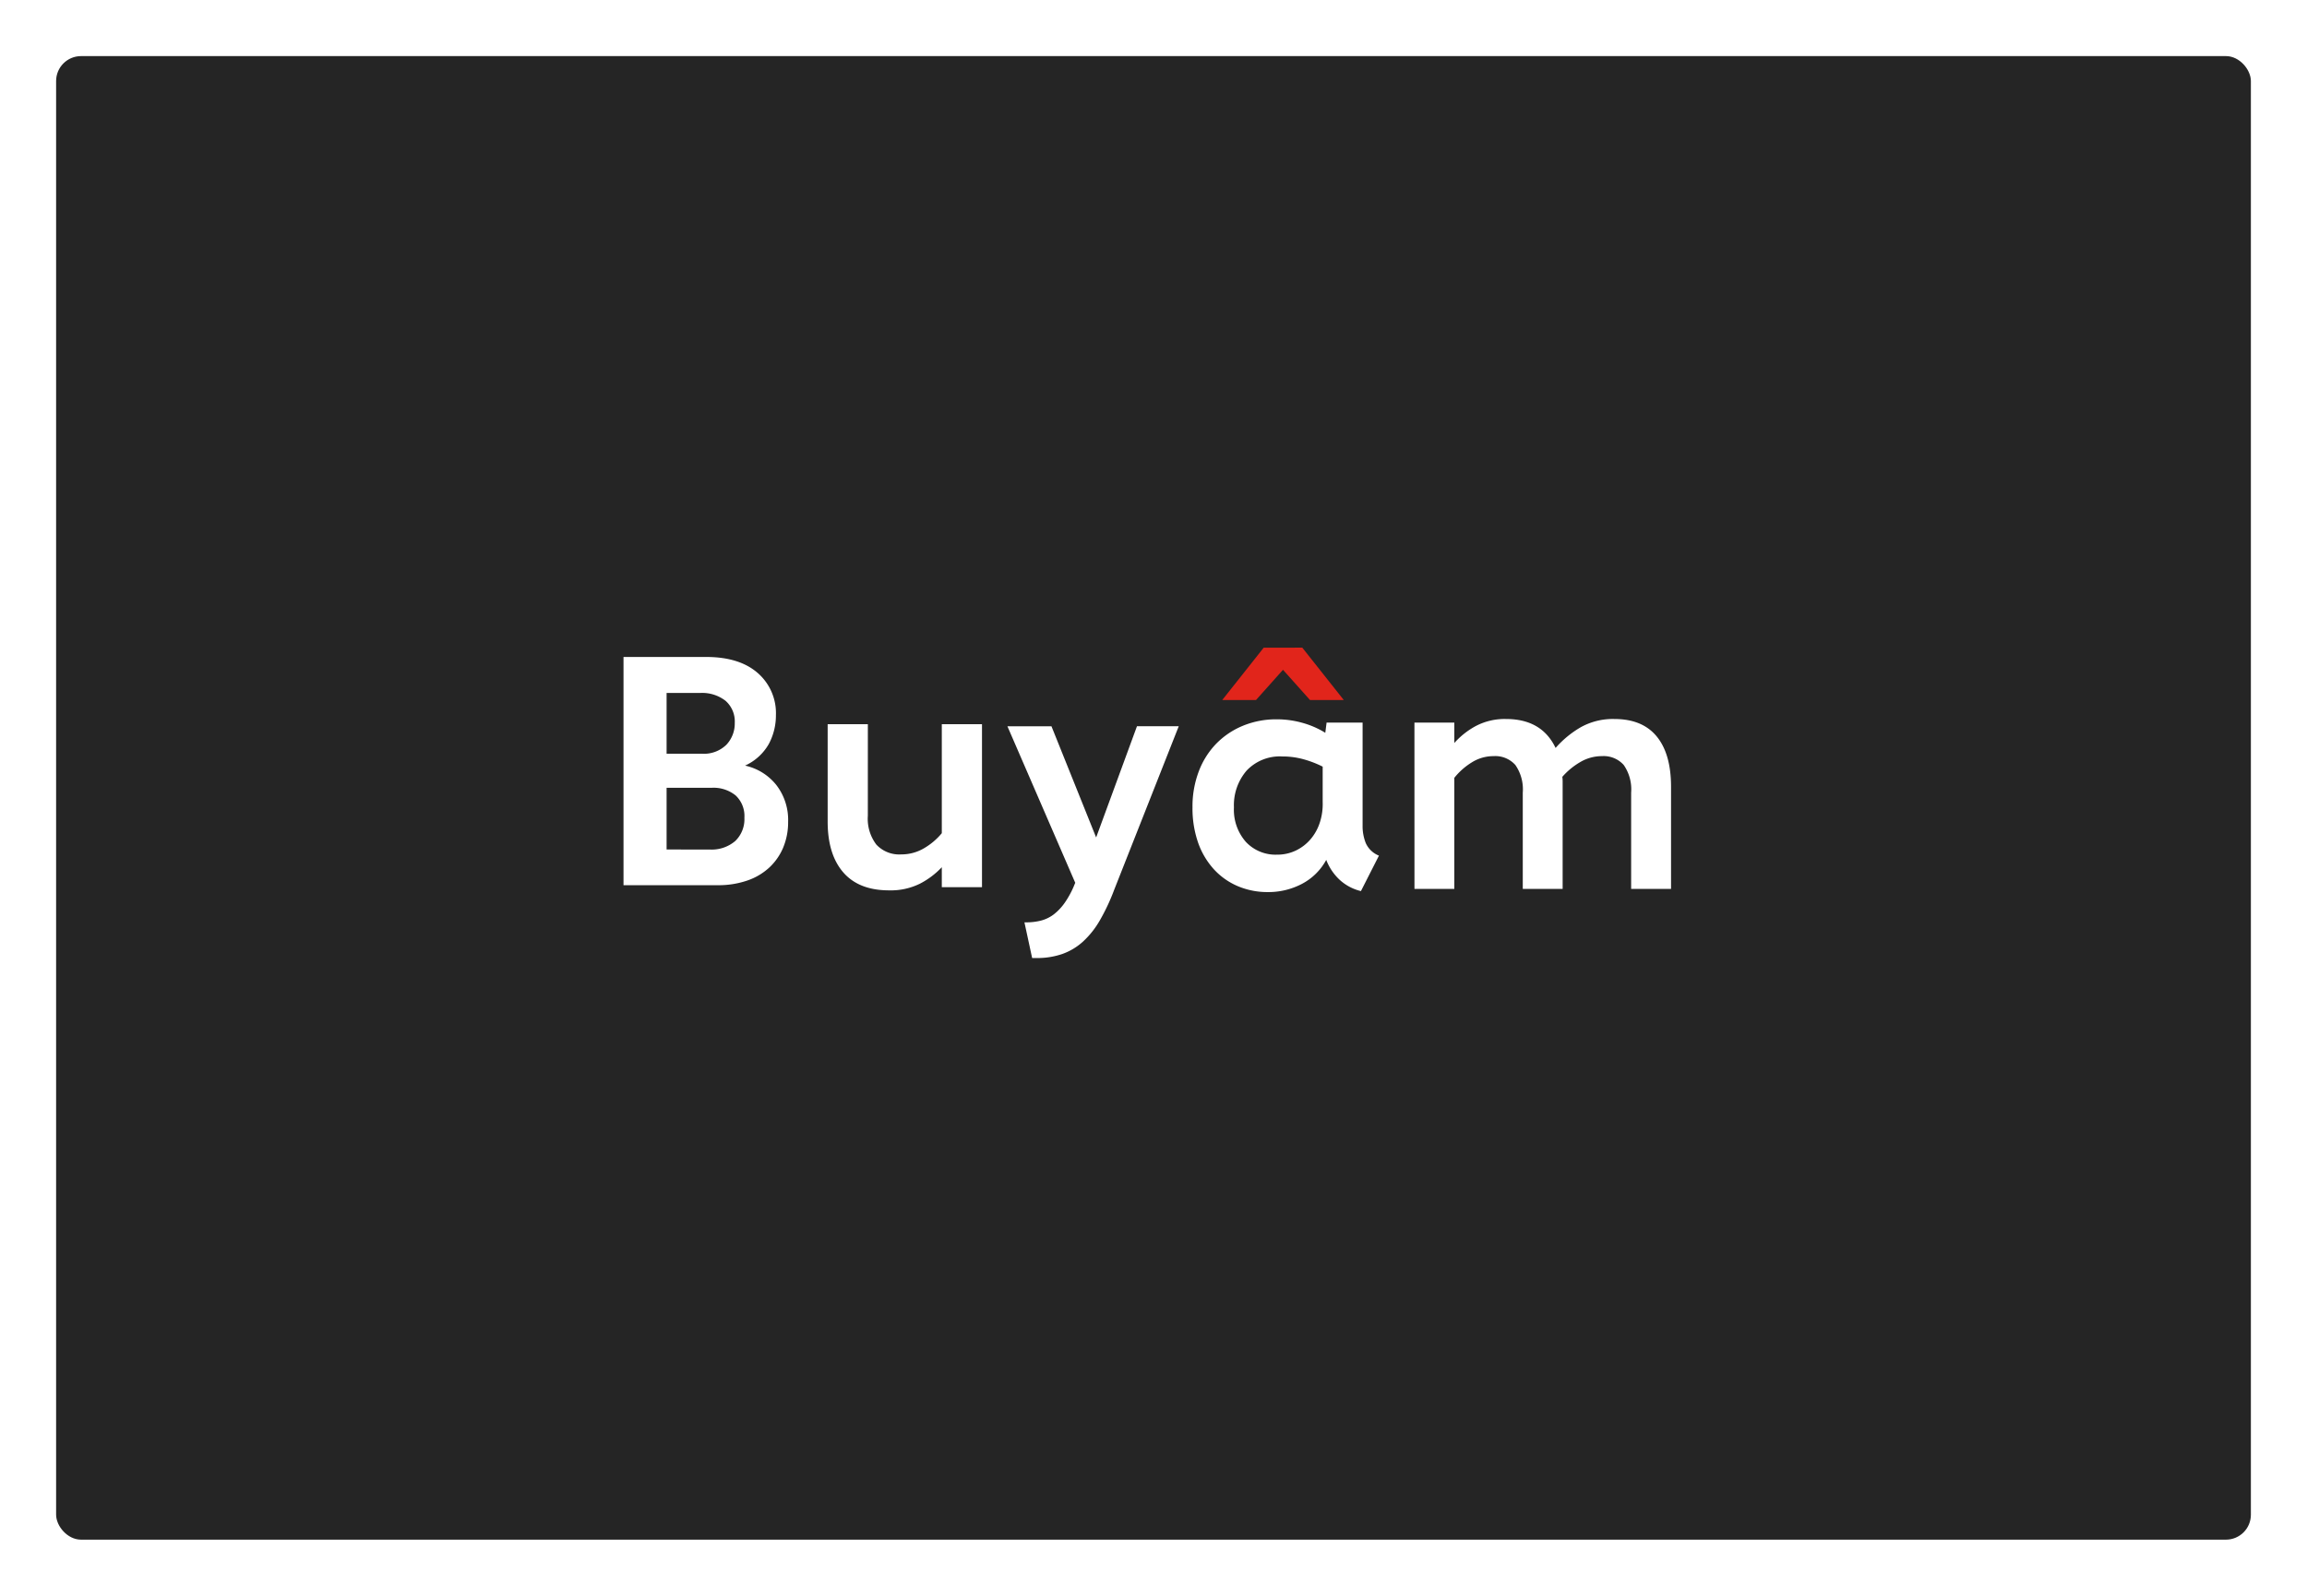 <svg xmlns="http://www.w3.org/2000/svg" xmlns:xlink="http://www.w3.org/1999/xlink" width="370" height="256" viewBox="0 0 370 256">
  <defs>
    <filter id="Rectangle_8648" x="0" y="0" width="370" height="256" filterUnits="userSpaceOnUse">
      <feOffset input="SourceAlpha"/>
      <feGaussianBlur stdDeviation="3" result="blur"/>
      <feFlood flood-opacity="0.161"/>
      <feComposite operator="in" in2="blur"/>
      <feComposite in="SourceGraphic"/>
    </filter>
    <clipPath id="clip-path">
      <rect id="Rectangle_8653" data-name="Rectangle 8653" width="234" height="145" transform="translate(198 874)" fill="#3e3e3e"/>
    </clipPath>
  </defs>
  <g id="buyam-logo-display-3" transform="translate(-130 -818)">
    <g transform="matrix(1, 0, 0, 1, 130, 818)" filter="url(#Rectangle_8648)">
      <rect id="Rectangle_8648-2" data-name="Rectangle 8648" width="352" height="238" rx="4" transform="translate(9 9)" fill="#252525"/>
    </g>
    <g id="Mask_Group_849" data-name="Mask Group 849" clip-path="url(#clip-path)">
      <g id="Buyam_Logo_Buyam_Logo_-_all_transparent_white-redversion" data-name="Buyam Logo_Buyam Logo - all transparent white-redversion" transform="translate(178.388 870.965)">
        <path id="Path_1829" data-name="Path 1829" d="M77.242,83.571a9.337,9.337,0,0,1-2.218,3.223,9.884,9.884,0,0,1-3.559,2.113,14.151,14.151,0,0,1-4.744.748H51.612V53.042H64.865q5.311,0,8.251,2.552a8.535,8.535,0,0,1,2.939,6.781,9.708,9.708,0,0,1-1.134,4.615,8.339,8.339,0,0,1-3.816,3.48,8.788,8.788,0,0,1,5,3.094,9.146,9.146,0,0,1,1.907,5.931,10.5,10.5,0,0,1-.773,4.076Zm-9.128-16.45a4.969,4.969,0,0,0,1.34-3.507,4.411,4.411,0,0,0-1.47-3.533,6.085,6.085,0,0,0-4.1-1.263H58.522v9.743h5.621A5.149,5.149,0,0,0,68.114,67.121ZM65.432,83.932a5.79,5.79,0,0,0,4.1-1.366A4.855,4.855,0,0,0,71,78.827a4.514,4.514,0,0,0-1.392-3.559,5.611,5.611,0,0,0-3.867-1.238H58.522v9.9Z" transform="translate(0 -0.612)" fill="#fff"/>
        <path id="Path_1830" data-name="Path 1830" d="M103.565,82.5a6.849,6.849,0,0,0,1.366,4.615,5.013,5.013,0,0,0,4,1.573,7.076,7.076,0,0,0,3.635-.979,10.6,10.6,0,0,0,2.863-2.424V67.8h6.446V93.944h-6.446v-3.2a12.983,12.983,0,0,1-3.533,2.655,10.578,10.578,0,0,1-4.925,1.058q-4.847,0-7.348-2.888t-2.5-8.147V67.8h6.446Z" transform="translate(-12.769 -4.586)" fill="#fff"/>
        <path id="Path_1831" data-name="Path 1831" d="M151.4,85.714l6.549-17.843h6.7L154.29,94.119a32.825,32.825,0,0,1-2.3,4.9,14.207,14.207,0,0,1-2.707,3.408,9.841,9.841,0,0,1-3.326,1.986,12.3,12.3,0,0,1-4.1.644h-.721L139.9,99.333h.31a9.445,9.445,0,0,0,2.347-.284,5.755,5.755,0,0,0,2.062-1.006,8.584,8.584,0,0,0,1.8-1.934A14.881,14.881,0,0,0,148,93.094l.051-.1L137.17,67.877h7.064Z" transform="translate(-23.987 -4.329)" fill="#fff"/>
        <path id="Path_1832" data-name="Path 1832" d="M206.18,87.01a7.335,7.335,0,0,1-.515-2.793V67.671H199.89l-.206,1.633a14.129,14.129,0,0,0-3.611-1.58,15,15,0,0,0-4.176-.581,14,14,0,0,0-5.415,1.028,12.778,12.778,0,0,0-4.281,2.873,12.915,12.915,0,0,0-2.809,4.453,15.845,15.845,0,0,0-1.006,5.769,16.706,16.706,0,0,0,.9,5.664,12.475,12.475,0,0,0,2.526,4.267,11.084,11.084,0,0,0,3.842,2.713,12.193,12.193,0,0,0,4.849.948,11.577,11.577,0,0,0,5.388-1.292,9.408,9.408,0,0,0,3.944-3.872,8.6,8.6,0,0,0,2.113,3.161A7.7,7.7,0,0,0,205.4,94.7l2.888-5.689A3.885,3.885,0,0,1,206.18,87.01ZM198.8,83.717a7.8,7.8,0,0,1-1.5,2.687,7.17,7.17,0,0,1-2.345,1.791,6.852,6.852,0,0,1-3.016.659,6.51,6.51,0,0,1-5-2.055,7.8,7.8,0,0,1-1.907-5.533,8.493,8.493,0,0,1,2.037-5.9,7.328,7.328,0,0,1,5.75-2.265,12.444,12.444,0,0,1,3.455.474,16.562,16.562,0,0,1,2.99,1.159v5.689a9.494,9.494,0,0,1-.465,3.3Z" transform="translate(-35.519 -4.71)" fill="#fff"/>
        <path id="Path_1833" data-name="Path 1833" d="M197.986,50.935l6.652,8.4h-5.415l-4.331-4.847L190.56,59.34h-5.415l6.652-8.4Z" transform="translate(-37.511)" fill="#e1251b"/>
        <path id="Path_1834" data-name="Path 1834" d="M227.605,67.651H234V70.92a12.646,12.646,0,0,1,3.48-2.741,9.971,9.971,0,0,1,4.822-1.107q5.724,0,7.941,4.64a16.2,16.2,0,0,1,3.944-3.269,10.531,10.531,0,0,1,5.492-1.371q4.487,0,6.781,2.795t2.3,8.063v16.4h-6.4V78.88a6.837,6.837,0,0,0-1.187-4.429,4.305,4.305,0,0,0-3.507-1.423,6.786,6.786,0,0,0-3.507.975,11.377,11.377,0,0,0-2.836,2.347,5.45,5.45,0,0,1,.051.765V94.326h-6.394V78.88a6.837,6.837,0,0,0-1.187-4.429,4.305,4.305,0,0,0-3.506-1.423,6.521,6.521,0,0,0-3.48,1A10.94,10.94,0,0,0,234,76.508V94.326h-6.39Z" transform="translate(-49.143 -4.689)" fill="#fff"/>
      </g>
    </g>
  </g>
</svg>
